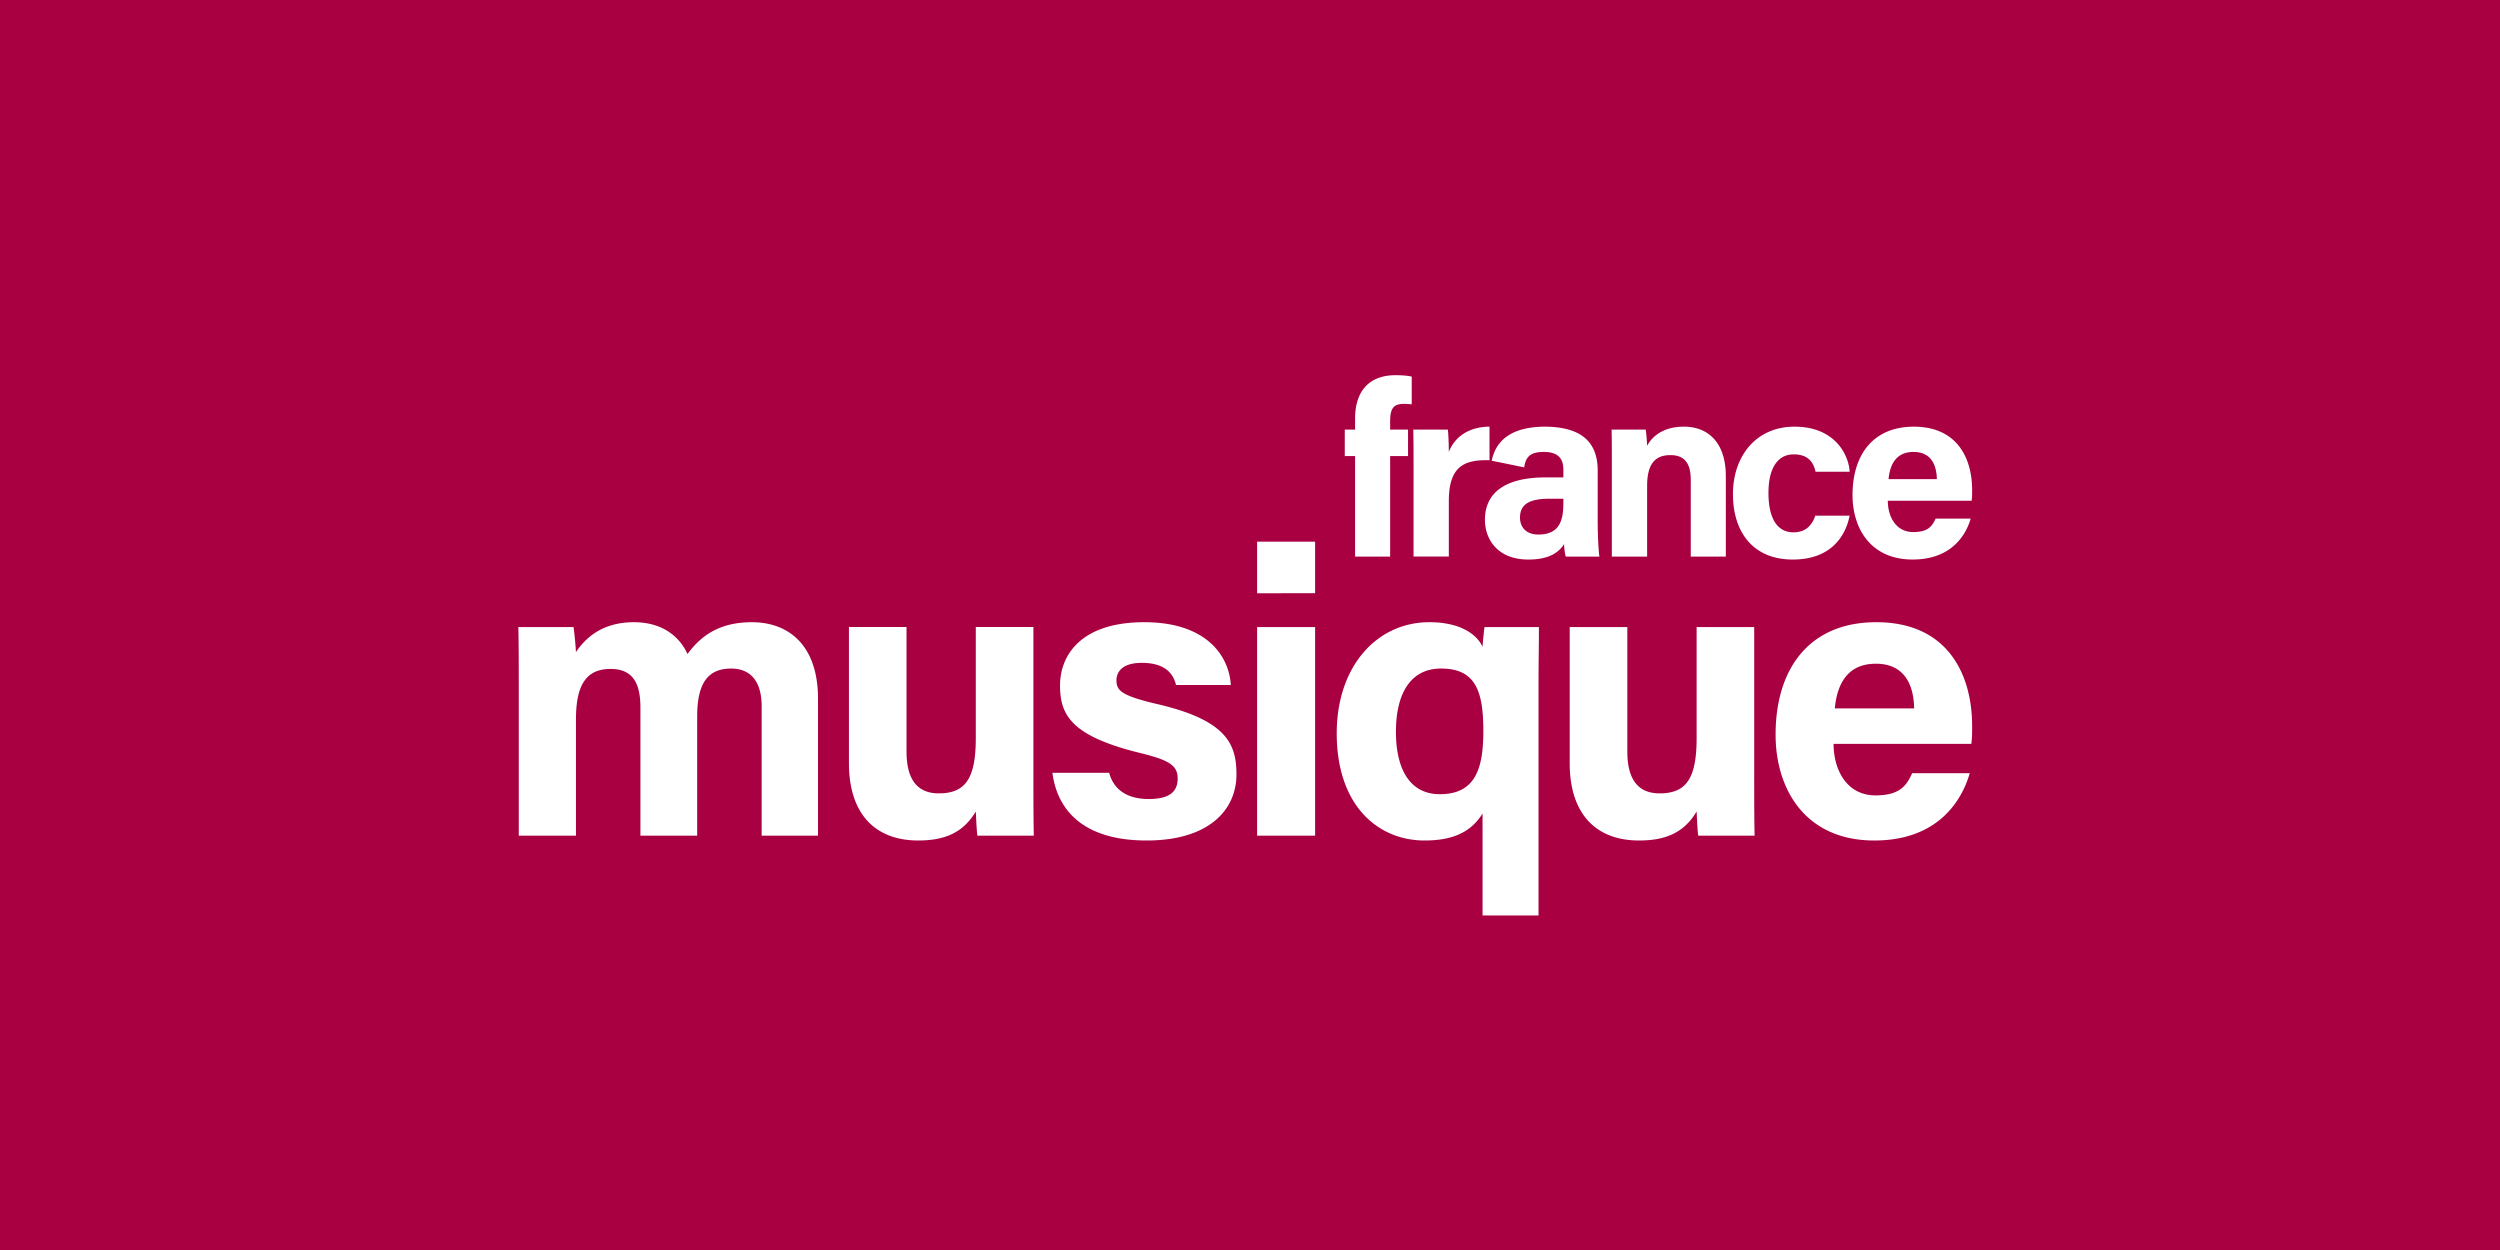 <svg viewBox="0 0 88 44" xmlns="http://www.w3.org/2000/svg" id="francemusique-rect"><path d="M0 0h88v44H0z" fill="#A90042"/><path d="M55.031 17.676c0 .587-.095 1.14-.88 1.14-.449 0-.647-.277-.647-.596 0-.431.276-.665 1.027-.665h.5v.121Zm1.208.76v-1.873c0-1.07-.656-1.535-1.846-1.544-1.226 0-1.747.517-1.884 1.198l1.142.234c.051-.328.172-.543.69-.543.578 0 .69.31.69.63v.267h-.638c-1.312 0-2.123.474-2.123 1.493 0 .69.449 1.398 1.527 1.398.794 0 1.096-.294 1.26-.544 0 .112.026.354.06.44H56.3c-.026-.104-.06-.725-.06-1.156Zm11.938-1.57c-.009-.518-.216-.958-.82-.958-.587 0-.828.405-.88.957h1.7Zm-1.726.759c0 .56.285 1.104.898 1.104.517 0 .664-.207.785-.474h1.234c-.156.543-.647 1.44-2.045 1.44-1.476 0-2.114-1.096-2.114-2.269 0-1.406.716-2.407 2.157-2.407 1.527 0 2.053 1.113 2.053 2.226 0 .155 0 .25-.017.38h-2.95Zm-1.344.526c-.147.742-.673 1.545-2.002 1.545-1.39 0-2.105-.958-2.105-2.304 0-1.32.802-2.373 2.165-2.373 1.501 0 1.924 1.087 1.942 1.587h-1.2c-.077-.362-.285-.612-.768-.612-.57 0-.889.492-.889 1.355 0 .957.346 1.389.88 1.389.432 0 .656-.25.768-.587h1.209Zm-8.37-1.898c0-.38 0-.794-.009-1.13h1.2c.026.12.043.43.051.569.147-.276.51-.673 1.295-.673.897 0 1.475.612 1.475 1.734v2.839h-1.234v-2.7c0-.51-.163-.872-.716-.872-.526 0-.82.293-.82 1.087v2.485h-1.242v-3.34Zm-6.98.086c0-.449 0-.837-.01-1.216h1.218c.017.103.034.543.034.785.199-.51.673-.88 1.432-.89v1.183c-.897-.026-1.432.216-1.432 1.44v1.95h-1.242V16.34Zm-2.058 3.253v-3.538h-.363v-.931h.363v-.389c0-.923.458-1.527 1.424-1.527.199 0 .458.017.57.051v.976a2.126 2.126 0 0 0-.26-.018c-.361 0-.5.13-.5.613v.293h.63v.932h-.63v3.538H47.7Zm19.679 5.344c-.014-.85-.354-1.573-1.347-1.573-.964 0-1.361.666-1.446 1.573h2.793Zm-2.836 1.248c0 .921.468 1.814 1.475 1.814.85 0 1.092-.34 1.29-.78h2.028c-.256.894-1.064 2.368-3.36 2.368-2.425 0-3.474-1.8-3.474-3.728 0-2.311 1.177-3.956 3.544-3.956 2.51 0 3.374 1.829 3.374 3.658 0 .255 0 .411-.028.624h-4.849Zm-2.794 1.105c0 .695 0 1.475.014 2.127h-1.984c-.03-.199-.043-.595-.057-.85-.44.737-1.078 1.02-2.027 1.02-1.49 0-2.44-.907-2.44-2.722v-4.792h2.028v4.381c0 .808.255 1.474 1.135 1.474.92 0 1.304-.496 1.304-1.942v-3.913h2.027v5.217Zm-11.066.667c1.248 0 1.532-.894 1.532-2.226 0-1.418-.284-2.197-1.489-2.197-1.092 0-1.588.907-1.588 2.226 0 1.303.482 2.197 1.545 2.197Zm1.503.68c-.411.667-1.063.95-2.041.95-1.63 0-3.091-1.219-3.091-3.771 0-2.368 1.418-3.913 3.26-3.913 1.163 0 1.702.482 1.872.865.014-.184.043-.51.071-.695h1.914c0 .624-.014 1.347-.014 2.013v8.139h-1.97v-3.587Zm-7.935-6.564h2.042v7.344H44.25v-7.344Zm0-1.19v-1.815h2.042v1.815H44.25Zm-5.206 6.322c.156.596.638.922 1.39.922.751 0 1.02-.27 1.02-.723 0-.468-.312-.652-1.361-.907-2.396-.596-2.779-1.333-2.779-2.368 0-1.078.752-2.226 2.964-2.226 2.225 0 2.99 1.22 3.047 2.211h-1.928c-.07-.269-.255-.78-1.205-.78-.666 0-.893.299-.893.625 0 .369.227.539 1.418.822 2.453.567 2.807 1.404 2.807 2.481 0 1.22-.936 2.325-3.162 2.325-2.24 0-3.147-1.077-3.317-2.382h2Zm-2.668.085c0 .695 0 1.475.014 2.127h-1.985c-.029-.199-.043-.595-.057-.85-.44.737-1.077 1.02-2.027 1.02-1.489 0-2.438-.907-2.438-2.722v-4.792h2.027v4.381c0 .808.255 1.474 1.134 1.474.922 0 1.304-.496 1.304-1.942v-3.913h2.028v5.217ZM18.26 23.972c0-.638 0-1.262-.014-1.9h1.942c.028.184.071.596.085.88.369-.54.964-1.05 2.042-1.05 1.049 0 1.63.553 1.885 1.12.44-.595 1.064-1.12 2.269-1.12 1.276 0 2.325.794 2.325 2.694v4.82H26.81v-4.565c0-.666-.241-1.318-1.077-1.318-.851 0-1.192.567-1.192 1.686v4.197h-1.998v-4.494c0-.751-.184-1.375-1.05-1.375-.822 0-1.219.51-1.219 1.772v4.097h-2.013v-5.444Z" fill="#fff"/></svg>
